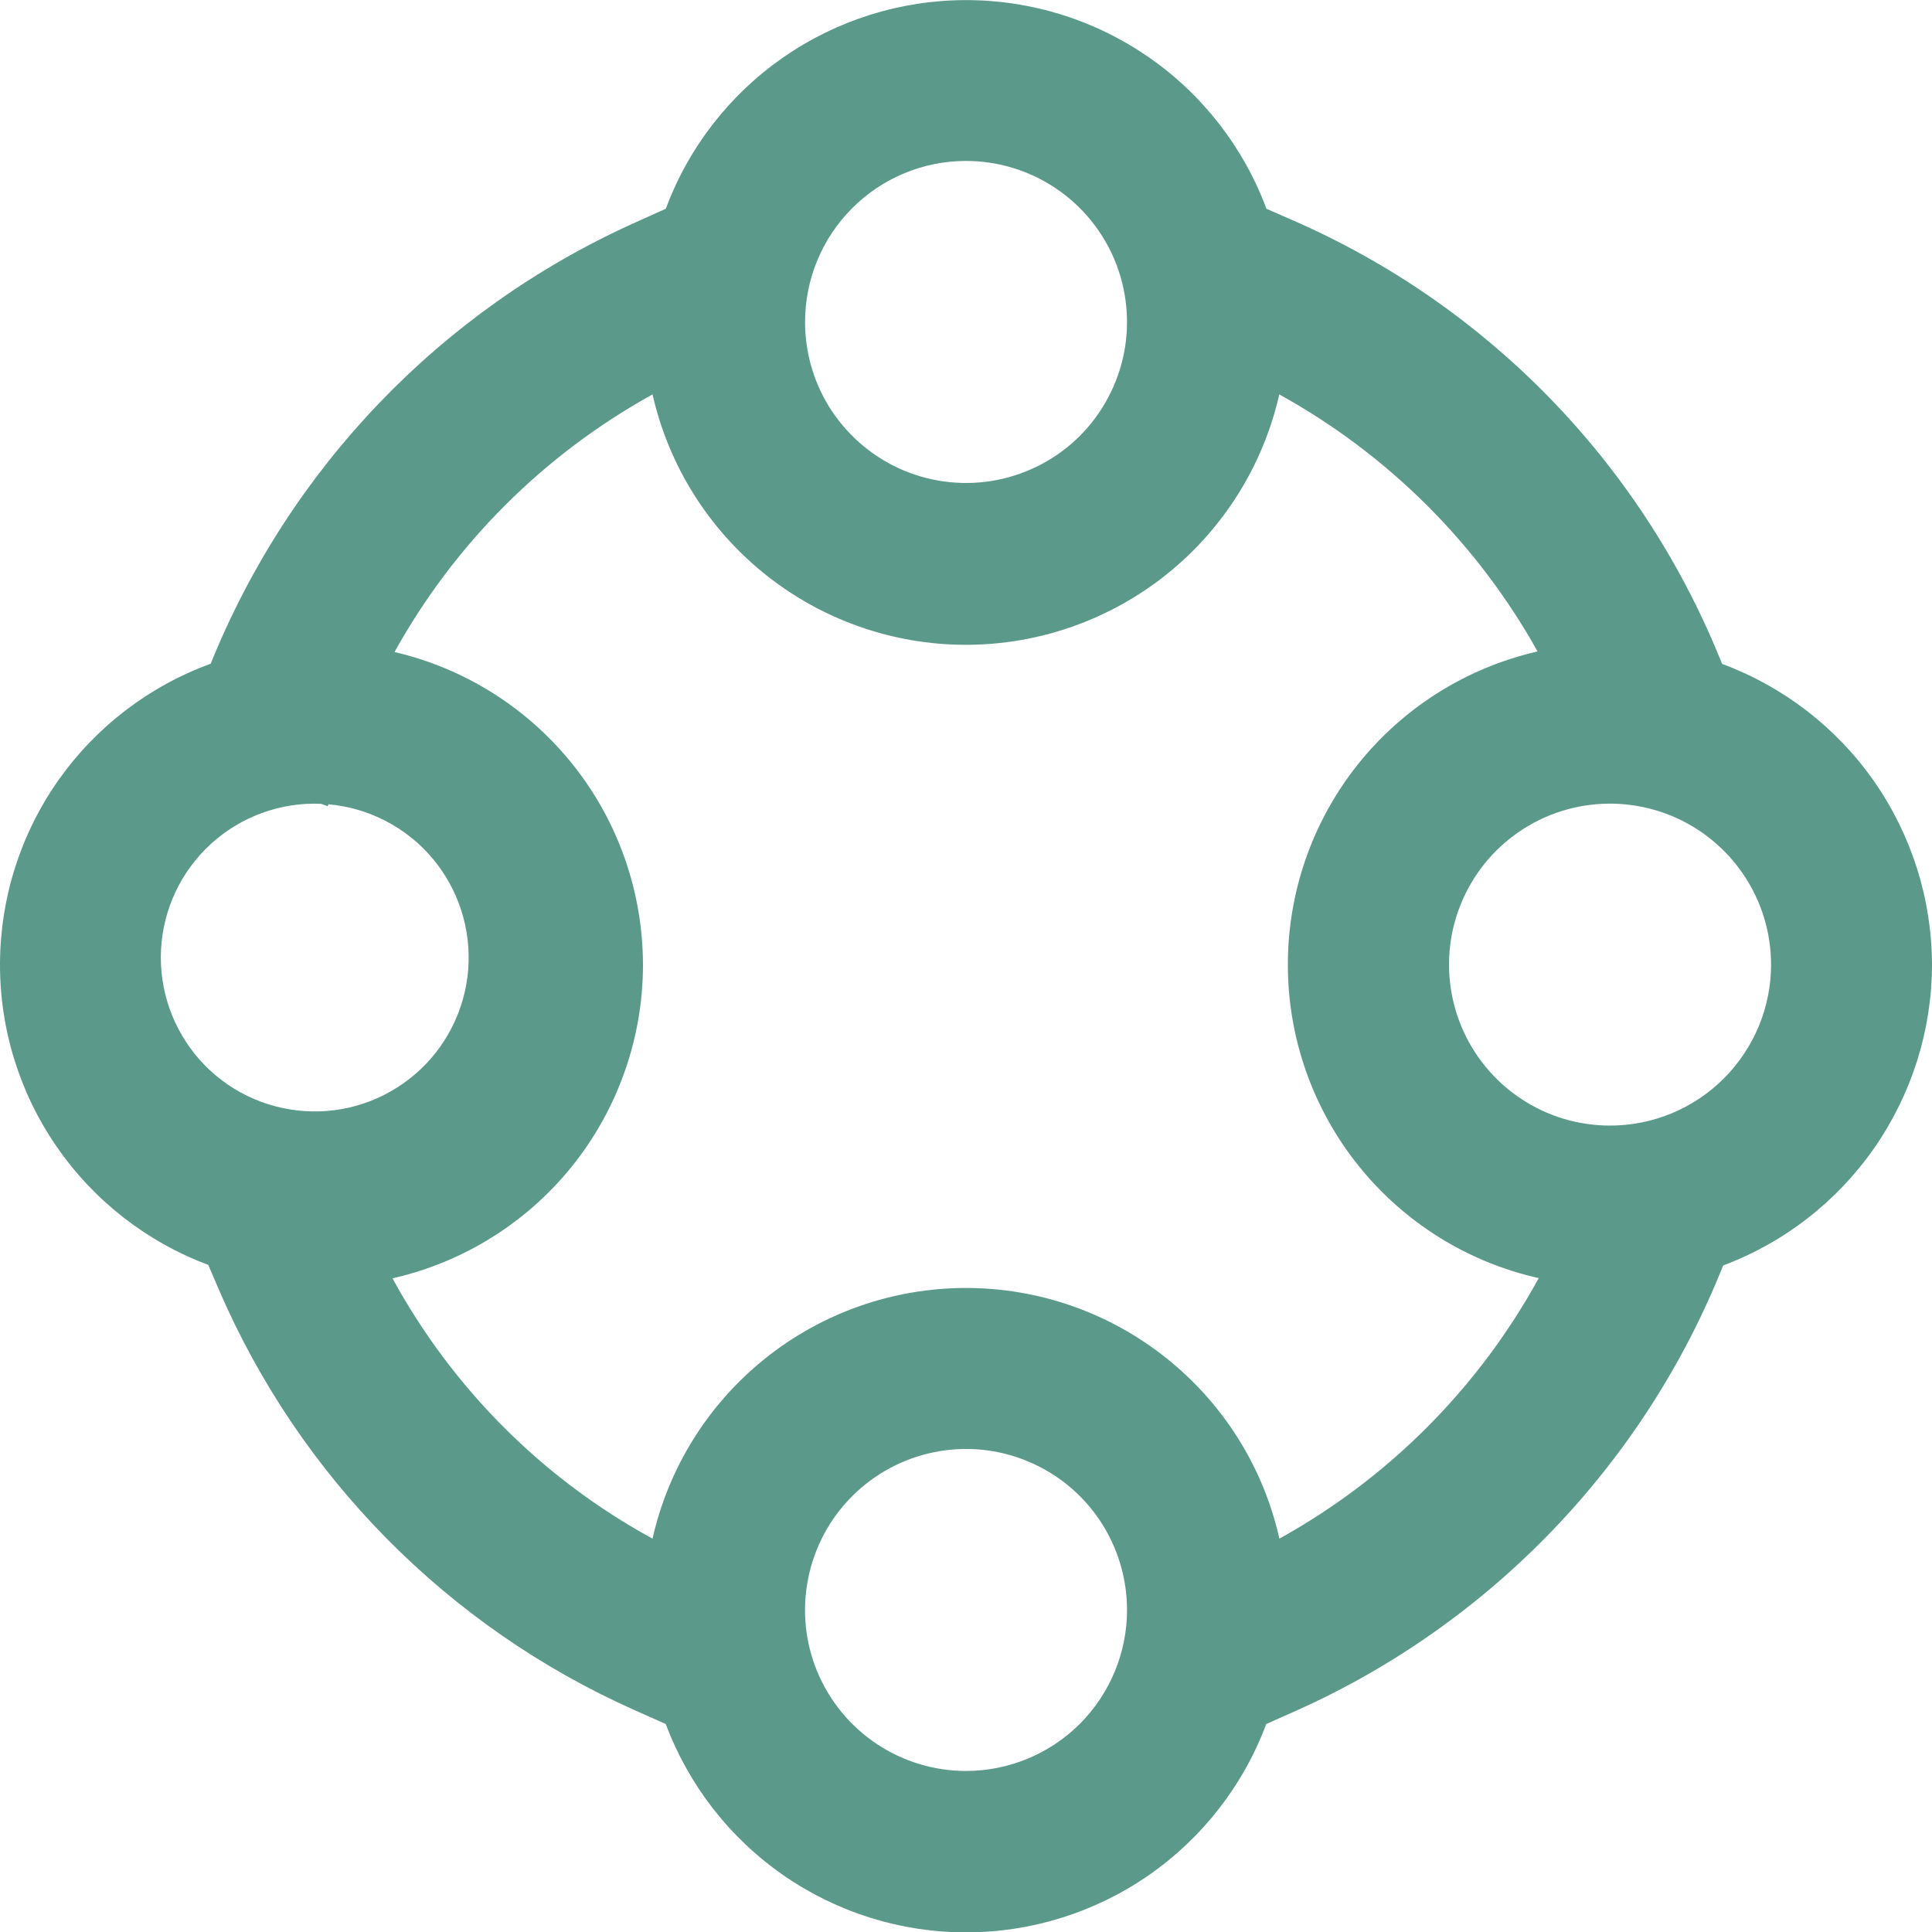 <svg width="20" height="20" viewBox="0 0 20 20" fill="none" xmlns="http://www.w3.org/2000/svg">
<g clip-path="url(#clip0_327_4209)">
<path d="M20 9.986C19.998 9.307 19.789 8.646 19.401 8.089C19.013 7.533 18.464 7.109 17.828 6.873L17.796 6.797C16.969 4.775 15.387 3.155 13.384 2.281L13.11 2.161C12.874 1.527 12.45 0.98 11.894 0.594C11.338 0.208 10.678 0.001 10.001 0.001C9.324 0.001 8.664 0.208 8.108 0.594C7.552 0.98 7.128 1.527 6.892 2.161L6.544 2.318C4.559 3.219 2.997 4.849 2.181 6.871C1.544 7.103 0.993 7.525 0.603 8.079C0.213 8.634 0.003 9.295 -0 9.973C-0.003 10.652 0.202 11.314 0.588 11.872C0.973 12.43 1.521 12.857 2.156 13.094L2.263 13.344C3.099 15.285 4.634 16.84 6.564 17.701L6.892 17.847C7.129 18.48 7.553 19.026 8.109 19.412C8.664 19.797 9.324 20.004 10 20.004C10.676 20.004 11.336 19.797 11.892 19.412C12.447 19.026 12.872 18.48 13.108 17.847L13.414 17.711C15.433 16.809 17.02 15.154 17.838 13.1C18.473 12.862 19.019 12.436 19.405 11.88C19.791 11.323 19.999 10.663 20 9.986ZM10 1.666C10.33 1.666 10.652 1.764 10.926 1.947C11.2 2.13 11.414 2.391 11.54 2.695C11.666 3 11.699 3.335 11.635 3.658C11.57 3.981 11.412 4.278 11.179 4.512C10.946 4.745 10.649 4.903 10.325 4.968C10.002 5.032 9.667 4.999 9.362 4.873C9.058 4.747 8.798 4.533 8.614 4.259C8.431 3.985 8.334 3.663 8.334 3.333C8.334 2.891 8.509 2.467 8.822 2.155C9.134 1.842 9.558 1.666 10 1.666ZM3.324 8.321L3.392 8.346L3.4 8.326C3.818 8.363 4.204 8.563 4.475 8.883C4.745 9.203 4.879 9.617 4.847 10.035C4.814 10.453 4.619 10.842 4.302 11.116C3.985 11.391 3.573 11.53 3.155 11.502C2.736 11.475 2.345 11.284 2.067 10.971C1.789 10.657 1.645 10.247 1.667 9.828C1.689 9.409 1.876 9.016 2.186 8.734C2.496 8.452 2.905 8.303 3.324 8.321ZM10 18.333C9.671 18.333 9.348 18.235 9.074 18.052C8.8 17.869 8.587 17.609 8.46 17.304C8.334 17 8.301 16.665 8.366 16.341C8.43 16.018 8.589 15.721 8.822 15.488C9.055 15.255 9.352 15.096 9.675 15.032C9.998 14.967 10.334 15 10.638 15.127C10.943 15.253 11.203 15.466 11.386 15.74C11.569 16.015 11.667 16.337 11.667 16.666C11.667 17.108 11.491 17.532 11.179 17.845C10.866 18.157 10.442 18.333 10 18.333ZM13.244 15.928C13.079 15.191 12.667 14.533 12.077 14.062C11.488 13.59 10.755 13.333 10 13.333C9.245 13.333 8.512 13.59 7.922 14.062C7.333 14.533 6.921 15.191 6.755 15.928C5.617 15.307 4.683 14.371 4.063 13.233C4.797 13.067 5.453 12.657 5.924 12.07C6.395 11.482 6.653 10.752 6.656 10C6.658 9.247 6.405 8.515 5.938 7.925C5.47 7.335 4.817 6.92 4.084 6.75C4.706 5.627 5.632 4.703 6.755 4.083C6.922 4.819 7.334 5.476 7.923 5.947C8.512 6.418 9.245 6.675 9.999 6.675C10.753 6.675 11.485 6.418 12.075 5.947C12.664 5.476 13.076 4.819 13.243 4.083C14.365 4.702 15.292 5.624 15.917 6.744C15.181 6.912 14.525 7.325 14.055 7.915C13.585 8.506 13.33 9.238 13.332 9.993C13.333 10.747 13.591 11.479 14.063 12.067C14.535 12.656 15.193 13.066 15.929 13.231C15.307 14.366 14.377 15.301 13.244 15.928ZM16.667 11.652C16.337 11.652 16.015 11.555 15.741 11.371C15.467 11.188 15.253 10.928 15.127 10.623C15.001 10.319 14.968 9.984 15.032 9.66C15.097 9.337 15.255 9.04 15.488 8.807C15.722 8.574 16.018 8.415 16.342 8.351C16.665 8.287 17 8.32 17.305 8.446C17.609 8.572 17.869 8.786 18.053 9.06C18.236 9.334 18.334 9.656 18.334 9.986C18.334 10.428 18.158 10.851 17.845 11.164C17.533 11.477 17.109 11.652 16.667 11.652Z" fill="#5B998A"/>
</g>
<defs>
<clipPath id="clip0_327_4209">
<rect width="20" height="20" fill="white"/>
</clipPath>
</defs>
</svg>
